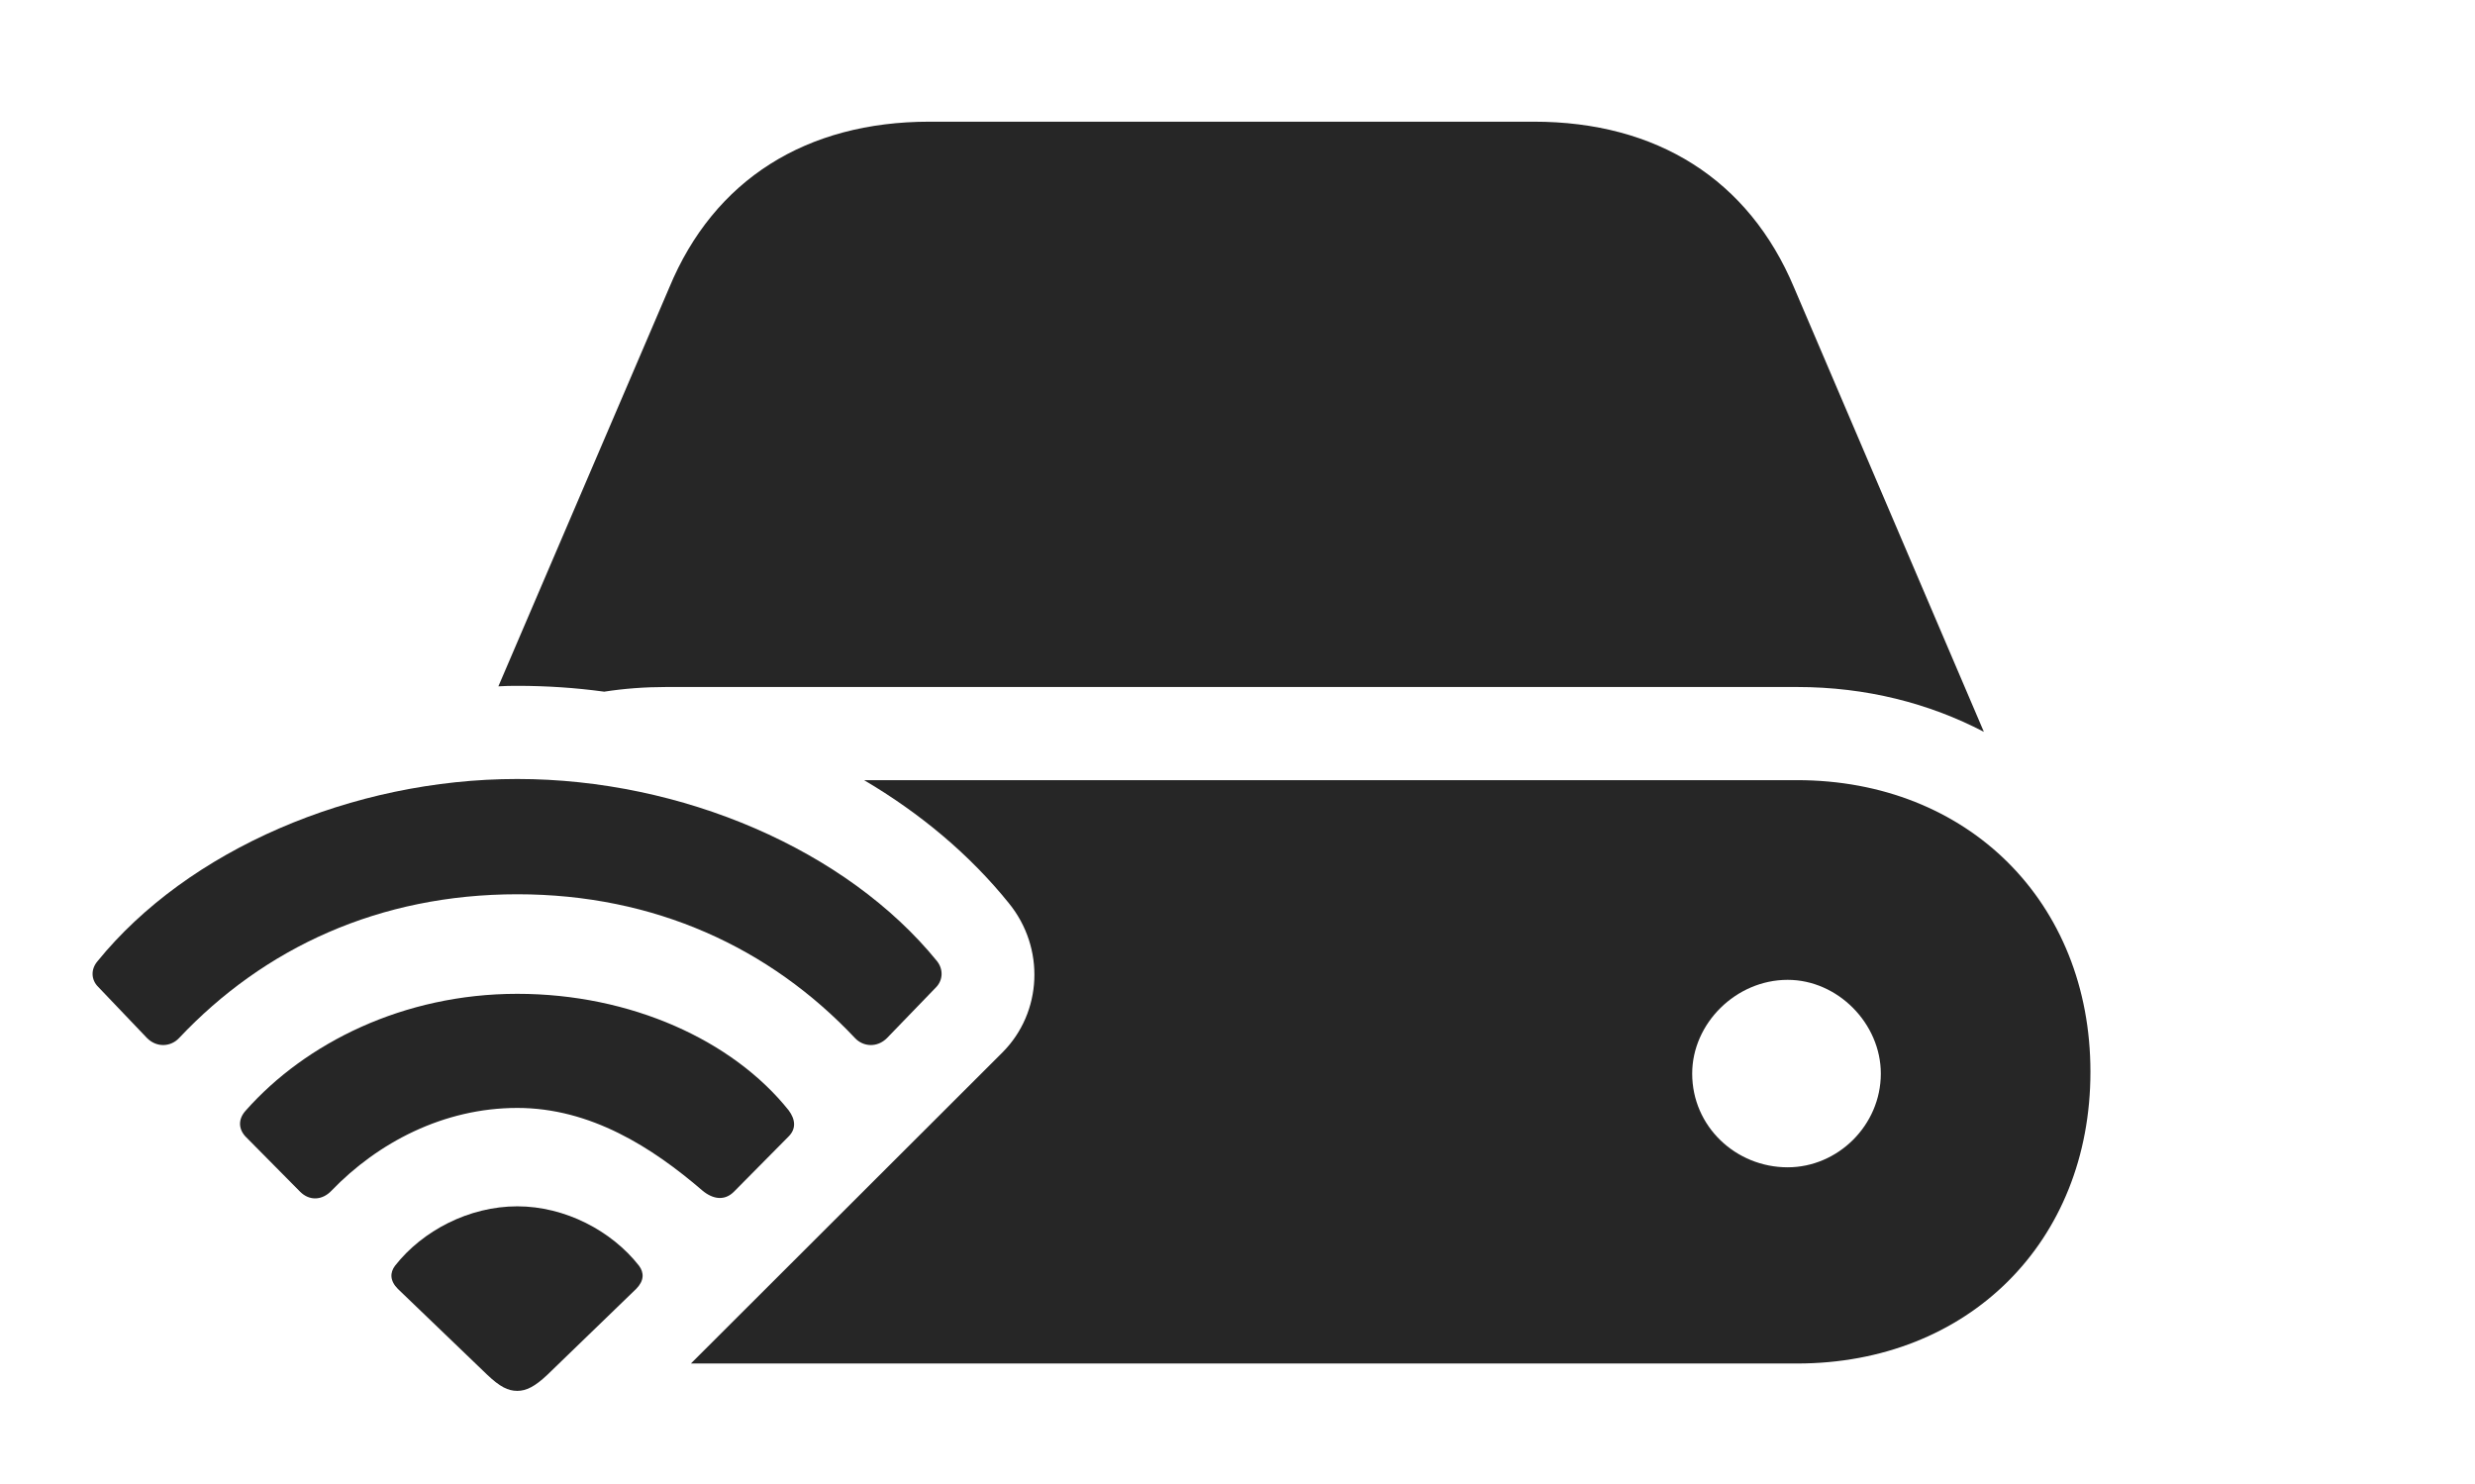 <?xml version="1.0" encoding="UTF-8"?>
<!--Generator: Apple Native CoreSVG 326-->
<!DOCTYPE svg
PUBLIC "-//W3C//DTD SVG 1.1//EN"
       "http://www.w3.org/Graphics/SVG/1.1/DTD/svg11.dtd">
<svg version="1.1" xmlns="http://www.w3.org/2000/svg" xmlns:xlink="http://www.w3.org/1999/xlink" viewBox="0 0 83.029 49.785">
 <g>
  <rect height="49.785" opacity="0" width="83.029" x="0" y="0"/>
  <path d="M70.128 35.957C70.128 41.66 66.026 45.742 60.284 45.742L23.178 45.742L33.624 35.312C34.971 33.965 35.069 31.797 33.839 30.293C32.539 28.68 30.881 27.288 28.988 26.172L60.284 26.172C66.026 26.172 70.128 30.273 70.128 35.957ZM56.768 36.016C56.768 37.793 58.233 39.16 59.971 39.16C61.651 39.16 63.096 37.754 63.096 36.016C63.096 34.336 61.651 32.871 59.971 32.871C58.233 32.871 56.768 34.336 56.768 36.016ZM60.186 9.648L66.553 24.551C64.718 23.594 62.608 23.047 60.284 23.047L22.354 23.047C21.639 23.047 20.942 23.099 20.269 23.204C19.304 23.072 18.329 23.008 17.354 23.008C17.142 23.008 16.931 23.011 16.719 23.025L22.452 9.648C23.956 6.016 27.061 4.082 31.182 4.082L51.456 4.082C55.577 4.082 58.663 6.016 60.186 9.648Z" fill="black" fill-opacity="0.85"/>
  <path d="M4.932 34.824C5.264 35.156 5.733 35.117 6.007 34.824C8.858 31.797 12.725 30 17.354 30C21.963 30 25.831 31.797 28.682 34.824C28.956 35.117 29.424 35.156 29.756 34.824L31.417 33.105C31.631 32.871 31.651 32.52 31.436 32.246C28.409 28.516 22.881 26.133 17.354 26.133C11.807 26.133 6.299 28.516 3.272 32.246C3.038 32.52 3.057 32.871 3.292 33.105Z" fill="black" fill-opacity="0.85"/>
  <path d="M10.069 39.98C10.382 40.293 10.811 40.273 11.124 39.941C12.667 38.34 14.874 37.168 17.354 37.168C19.815 37.168 21.885 38.496 23.565 39.941C23.917 40.234 24.307 40.293 24.62 39.98L26.456 38.125C26.71 37.871 26.69 37.559 26.456 37.246C24.581 34.902 21.163 33.34 17.354 33.34C13.526 33.34 10.245 35 8.253 37.246C7.979 37.539 7.999 37.871 8.233 38.125Z" fill="black" fill-opacity="0.85"/>
  <path d="M17.354 46.66C17.647 46.66 17.94 46.523 18.37 46.113L21.338 43.242C21.612 42.969 21.612 42.695 21.436 42.461C20.518 41.289 18.956 40.469 17.354 40.469C15.733 40.469 14.171 41.289 13.253 42.461C13.077 42.695 13.077 42.969 13.35 43.242L16.338 46.113C16.768 46.523 17.042 46.66 17.354 46.66Z" fill="black" fill-opacity="0.85"/>
 </g>
</svg>
